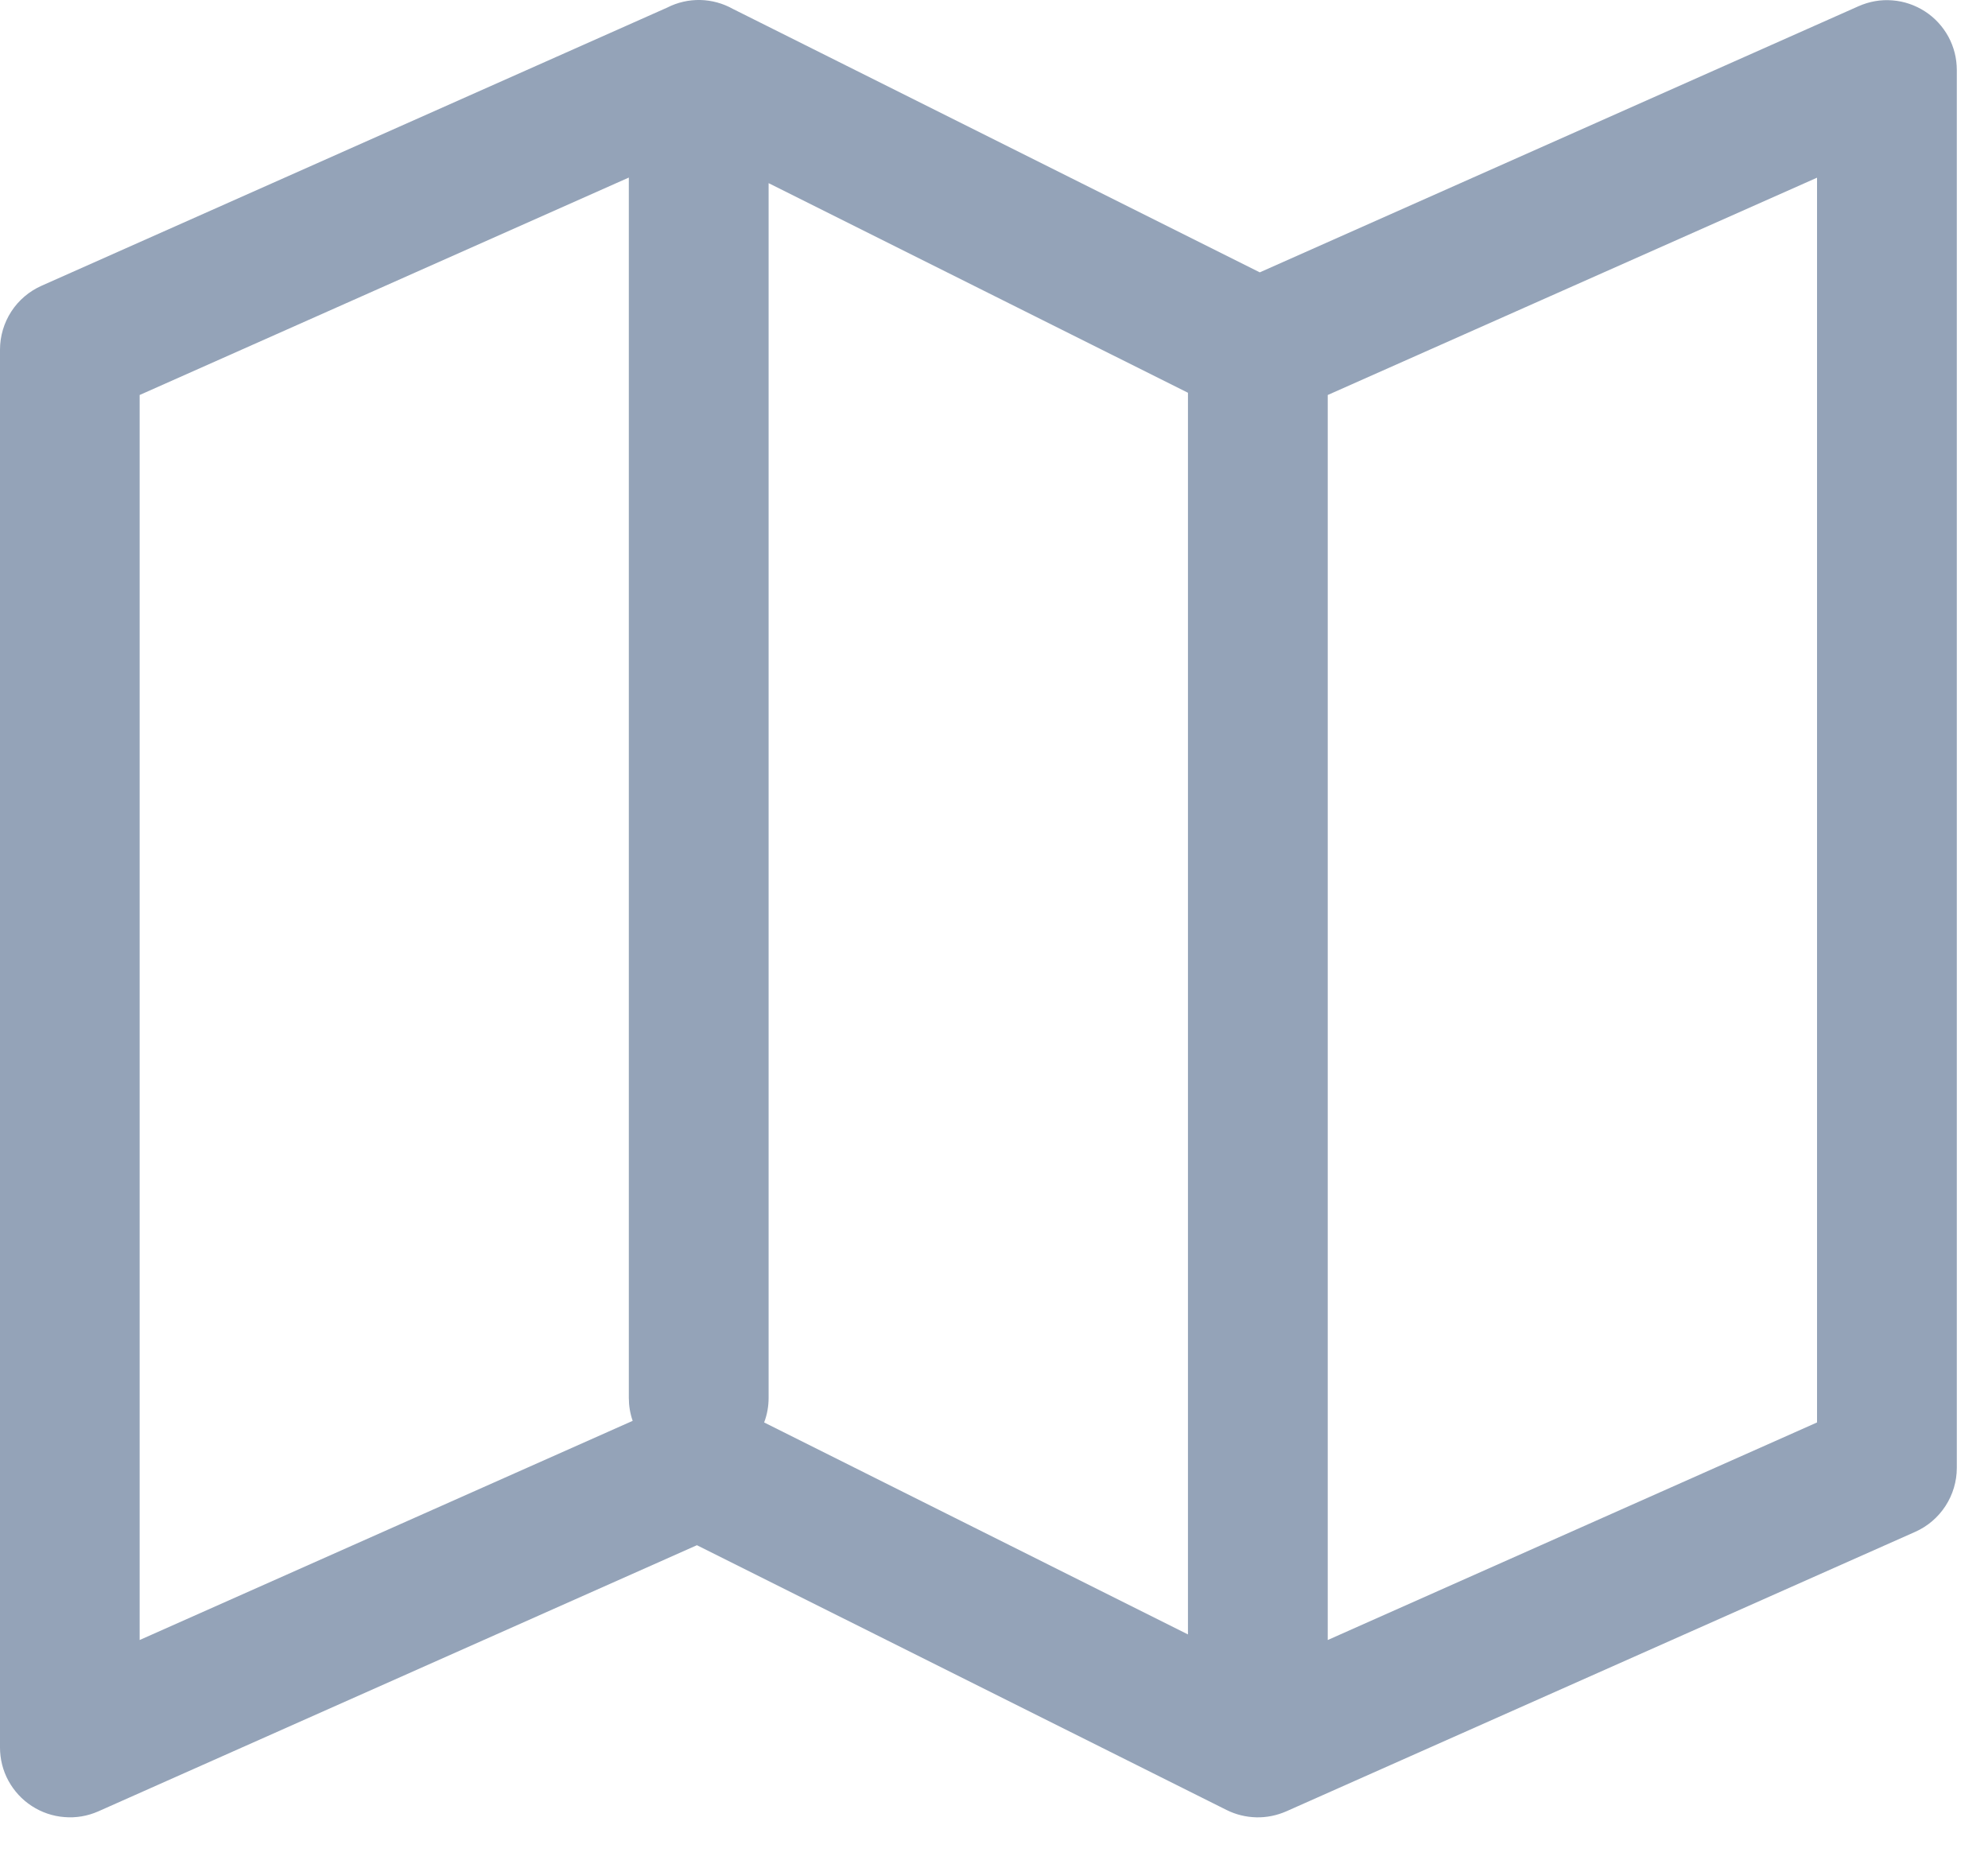 <svg width="16" height="15" viewBox="0 0 16 15" fill="none" xmlns="http://www.w3.org/2000/svg">
<path d="M6.186 1.474V11.25C6.186 11.318 6.174 11.385 6.15 11.448L9.561 13.154V3.161L6.186 1.474ZM5.061 1.429L1.124 3.179V13.199L5.092 11.435C5.071 11.375 5.061 11.313 5.061 11.25V1.429ZM5.37 0.061C5.452 0.019 5.544 -0.002 5.636 0C5.728 0.002 5.819 0.027 5.899 0.072L10.139 2.192L14.958 0.05C15.044 0.012 15.137 -0.005 15.231 0.003C15.324 0.01 15.414 0.041 15.493 0.092C15.572 0.143 15.636 0.213 15.681 0.295C15.726 0.378 15.749 0.47 15.749 0.564V11.814C15.749 11.922 15.717 12.029 15.658 12.12C15.599 12.211 15.514 12.284 15.415 12.328L10.352 14.578C10.276 14.611 10.194 14.628 10.111 14.626C10.028 14.624 9.946 14.604 9.872 14.567L5.609 12.436L0.791 14.578C0.705 14.616 0.611 14.632 0.518 14.624C0.425 14.617 0.334 14.586 0.256 14.535C0.177 14.484 0.113 14.414 0.068 14.332C0.023 14.25 -1.18907e-05 14.157 4.5325e-09 14.064V2.814C-1.38087e-05 2.705 0.032 2.598 0.091 2.507C0.15 2.416 0.235 2.344 0.334 2.3L5.37 0.061ZM10.686 3.179V13.199L14.624 11.448V1.43L10.686 3.179Z" fill="#94A3B8"/>
</svg>
